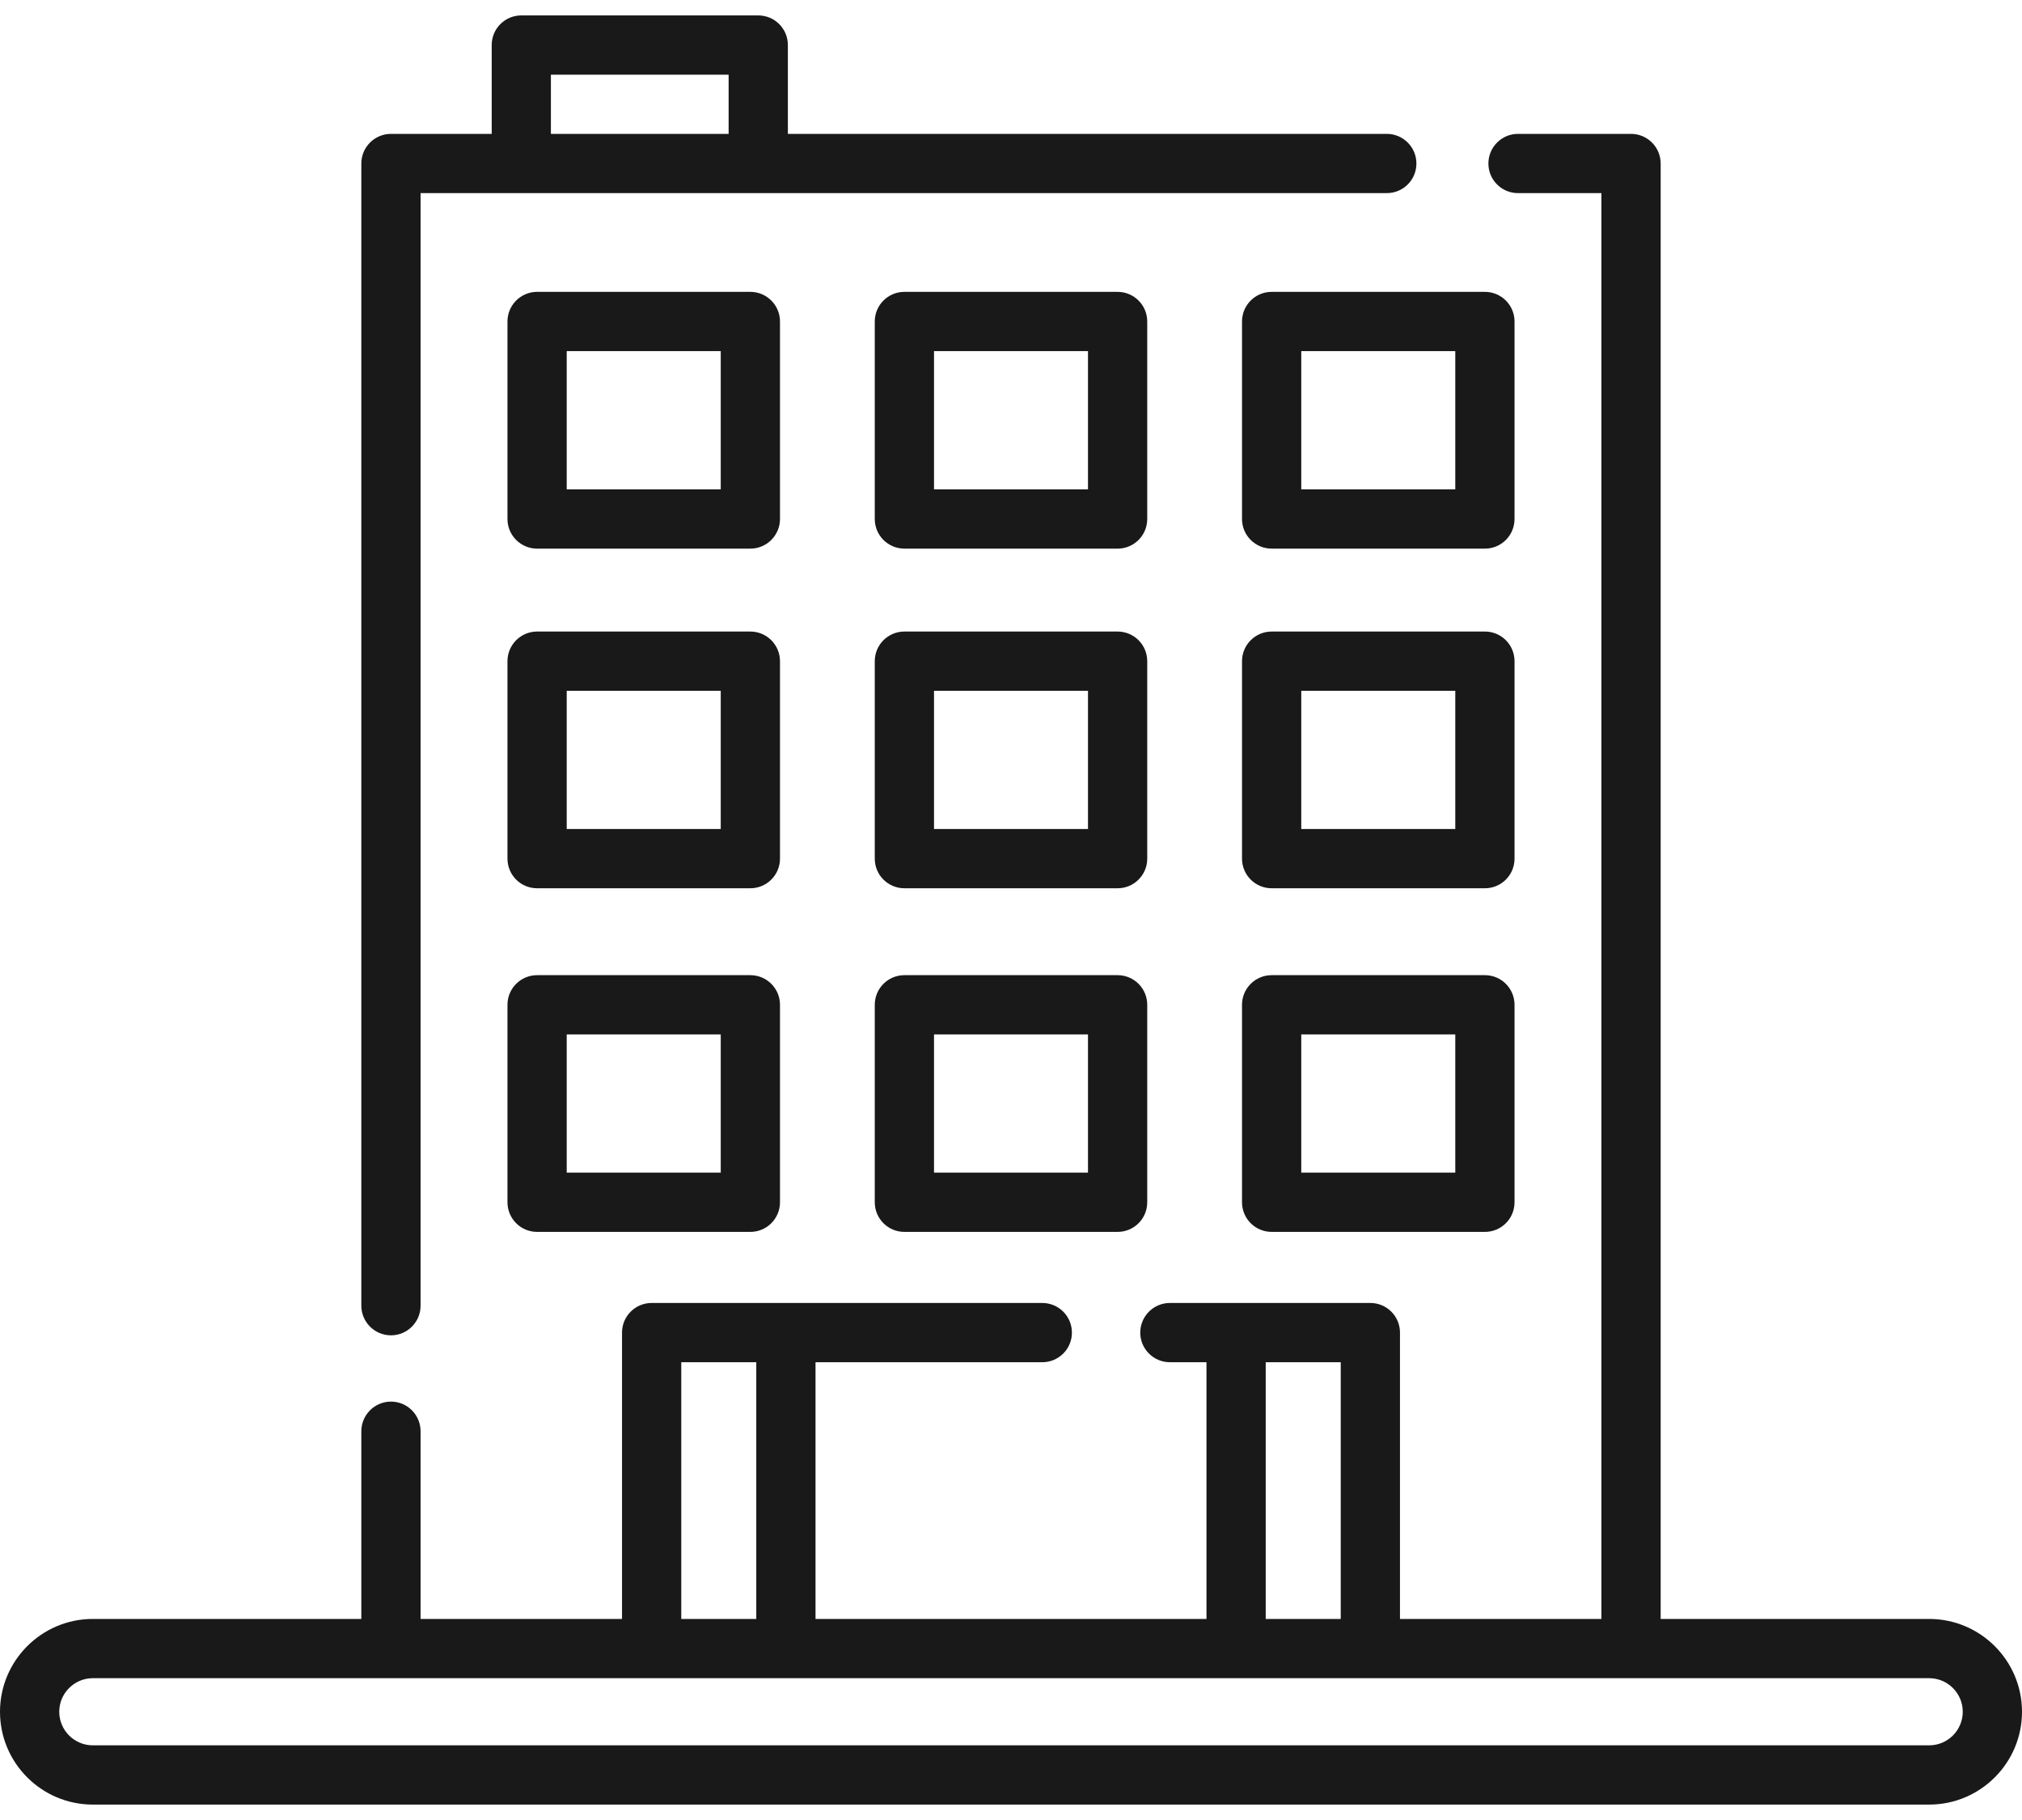 <svg width="40" height="36" viewBox="0 0 40 36" fill="none" xmlns="http://www.w3.org/2000/svg">
<path d="M15.43 6.359C15.43 6.036 15.167 5.773 14.844 5.773H10.625C10.301 5.773 10.039 6.036 10.039 6.359V10.266C10.039 10.589 10.301 10.852 10.625 10.852H14.844C15.167 10.852 15.43 10.589 15.43 10.266V6.359ZM14.258 9.68H11.211V6.945H14.258V9.68Z" fill="black" fill-opacity="0.9"/>
<path d="M29.961 6.359C29.961 6.036 29.699 5.773 29.375 5.773H25.156C24.833 5.773 24.57 6.036 24.57 6.359V10.266C24.57 10.589 24.833 10.852 25.156 10.852H29.375C29.699 10.852 29.961 10.589 29.961 10.266V6.359ZM28.789 9.68H25.742V6.945H28.789V9.68Z" fill="black" fill-opacity="0.9"/>
<path d="M22.695 6.359C22.695 6.036 22.433 5.773 22.109 5.773H17.891C17.567 5.773 17.305 6.036 17.305 6.359V10.266C17.305 10.589 17.567 10.852 17.891 10.852H22.109C22.433 10.852 22.695 10.589 22.695 10.266V6.359ZM21.523 9.68H18.477V6.945H21.523V9.68Z" fill="black" fill-opacity="0.9"/>
<path d="M15.43 13.078C15.43 12.755 15.167 12.492 14.844 12.492H10.625C10.301 12.492 10.039 12.755 10.039 13.078V16.984C10.039 17.308 10.301 17.57 10.625 17.57H14.844C15.167 17.57 15.43 17.308 15.43 16.984V13.078ZM14.258 16.398H11.211V13.664H14.258V16.398Z" fill="black" fill-opacity="0.9"/>
<path d="M29.961 13.078C29.961 12.755 29.699 12.492 29.375 12.492H25.156C24.833 12.492 24.57 12.755 24.57 13.078V16.984C24.57 17.308 24.833 17.57 25.156 17.57H29.375C29.699 17.57 29.961 17.308 29.961 16.984V13.078ZM28.789 16.398H25.742V13.664H28.789V16.398Z" fill="black" fill-opacity="0.9"/>
<path d="M22.695 13.078C22.695 12.755 22.433 12.492 22.109 12.492H17.891C17.567 12.492 17.305 12.755 17.305 13.078V16.984C17.305 17.308 17.567 17.57 17.891 17.57H22.109C22.433 17.57 22.695 17.308 22.695 16.984V13.078ZM21.523 16.398H18.477V13.664H21.523V16.398Z" fill="black" fill-opacity="0.9"/>
<path d="M14.844 19.289H10.625C10.301 19.289 10.039 19.551 10.039 19.875V23.781C10.039 24.105 10.301 24.367 10.625 24.367H14.844C15.167 24.367 15.43 24.105 15.43 23.781V19.875C15.43 19.551 15.167 19.289 14.844 19.289ZM14.258 23.195H11.211V20.461H14.258V23.195Z" fill="black" fill-opacity="0.9"/>
<path d="M29.375 19.289H25.156C24.833 19.289 24.57 19.551 24.57 19.875V23.781C24.57 24.105 24.833 24.367 25.156 24.367H29.375C29.699 24.367 29.961 24.105 29.961 23.781V19.875C29.961 19.551 29.699 19.289 29.375 19.289ZM28.789 23.195H25.742V20.461H28.789V23.195Z" fill="black" fill-opacity="0.9"/>
<path d="M22.109 19.289H17.891C17.567 19.289 17.305 19.551 17.305 19.875V23.781C17.305 24.105 17.567 24.367 17.891 24.367H22.109C22.433 24.367 22.695 24.105 22.695 23.781V19.875C22.695 19.551 22.433 19.289 22.109 19.289ZM21.523 23.195H18.477V20.461H21.523V23.195Z" fill="black" fill-opacity="0.9"/>
<path d="M38.164 32.023H32.852V3.234C32.852 2.911 32.589 2.648 32.266 2.648H30.03C29.706 2.648 29.444 2.911 29.444 3.234C29.444 3.558 29.706 3.82 30.03 3.82H31.68V32.023H27.695V26.359C27.695 26.036 27.433 25.773 27.109 25.773H23.143C22.82 25.773 22.557 26.036 22.557 26.359C22.557 26.683 22.82 26.945 23.143 26.945H23.867V32.023H16.133V26.945H20.619C20.943 26.945 21.205 26.683 21.205 26.359C21.205 26.036 20.943 25.773 20.619 25.773H12.891C12.567 25.773 12.305 26.036 12.305 26.359V32.023H8.32V28.311C8.32 27.987 8.058 27.724 7.734 27.724C7.411 27.724 7.148 27.987 7.148 28.311V32.023H1.836C0.824 32.023 0 32.847 0 33.859C0 34.872 0.824 35.695 1.836 35.695H38.164C39.176 35.695 40 34.872 40 33.859C40 32.847 39.176 32.023 38.164 32.023ZM25.039 26.945H26.523V32.023H25.039V26.945ZM13.477 26.945H14.961V32.023H13.477V26.945ZM38.164 34.523H1.836C1.47 34.523 1.172 34.225 1.172 33.859C1.172 33.493 1.47 33.195 1.836 33.195H38.164C38.53 33.195 38.828 33.493 38.828 33.859C38.828 34.225 38.53 34.523 38.164 34.523Z" fill="black" fill-opacity="0.9"/>
<path d="M7.734 26.413C8.058 26.413 8.32 26.15 8.32 25.827V3.82H27.434C27.758 3.82 28.02 3.558 28.02 3.234C28.02 2.911 27.758 2.648 27.434 2.648H15.586V0.891C15.586 0.567 15.324 0.305 15 0.305H10.312C9.989 0.305 9.727 0.567 9.727 0.891V2.648H7.734C7.411 2.648 7.148 2.911 7.148 3.234V25.827C7.148 26.15 7.411 26.413 7.734 26.413ZM10.898 1.477H14.414V2.648H10.898V1.477Z" fill="black" fill-opacity="0.9"/>
</svg>
